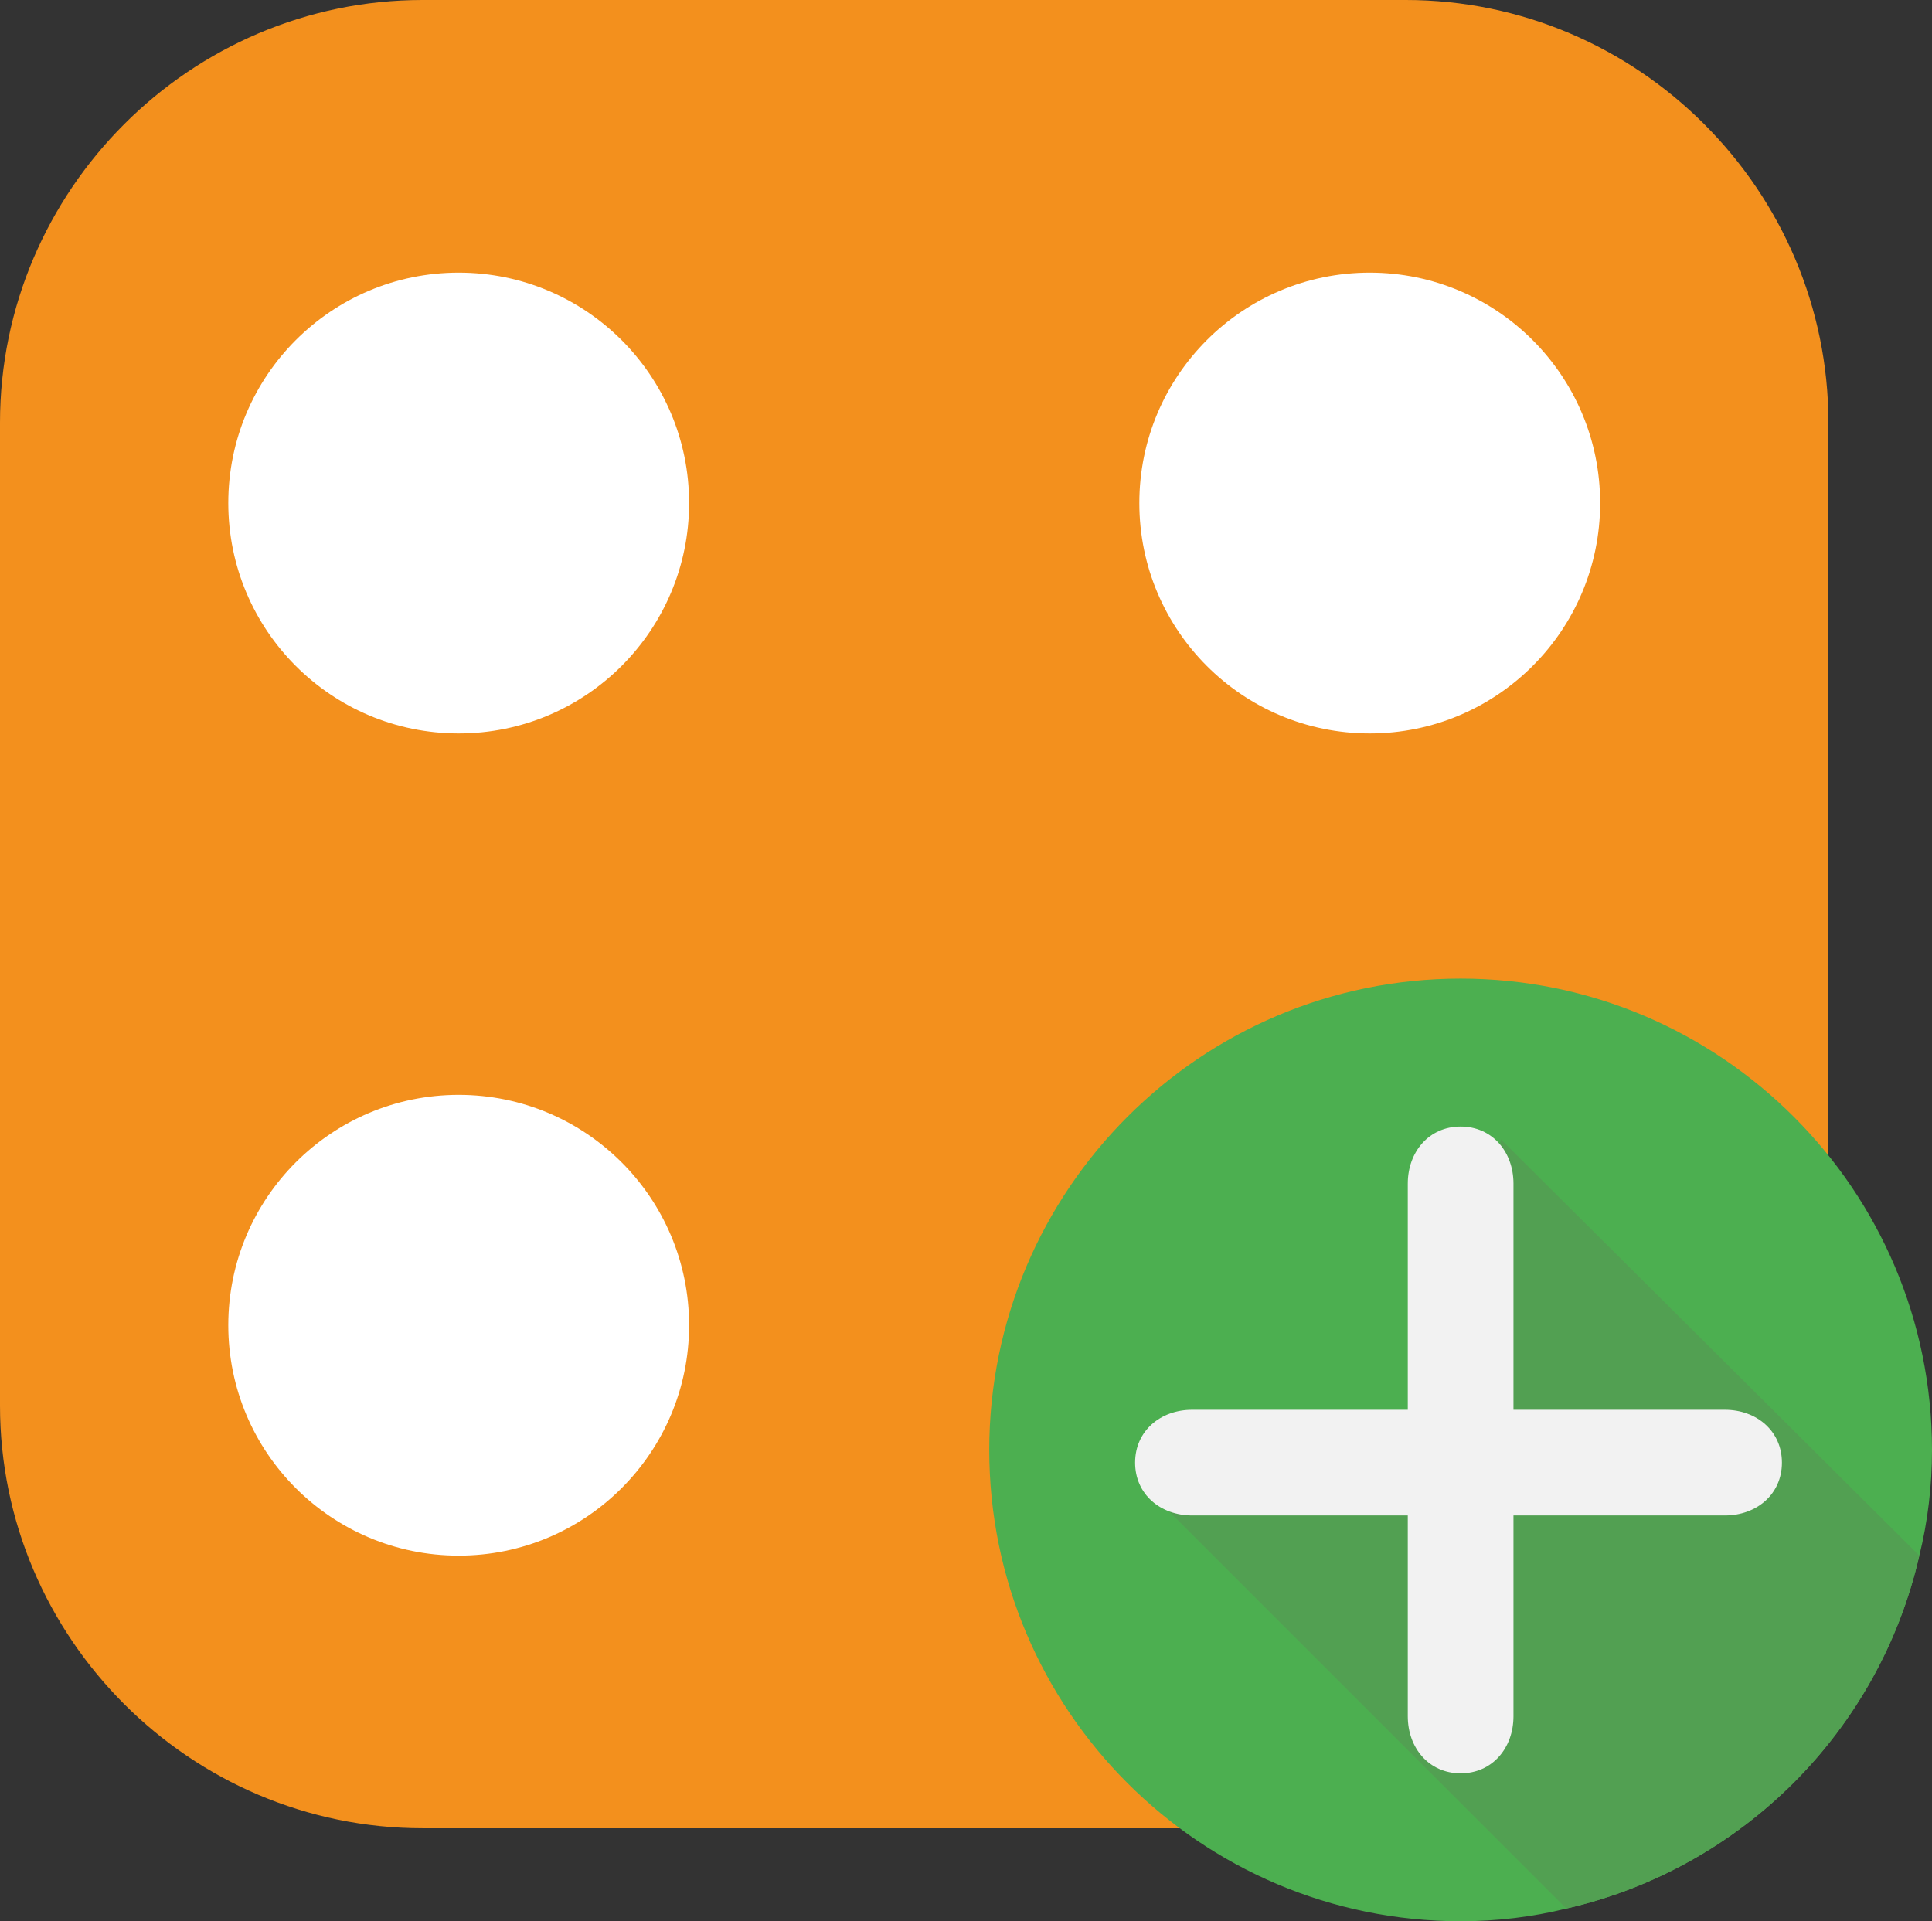 <?xml version="1.0" encoding="UTF-8" standalone="no"?>
<!-- Created with Inkscape (http://www.inkscape.org/) -->

<svg
   xmlns:dc="http://purl.org/dc/elements/1.1/"
   xmlns:cc="http://creativecommons.org/ns#"
   xmlns:rdf="http://www.w3.org/1999/02/22-rdf-syntax-ns#"
   xmlns:svg="http://www.w3.org/2000/svg"
   xmlns="http://www.w3.org/2000/svg"
   version="1.1"
   width="100%"
   height="100%"
   viewBox="0 0 91.4 90.9"
   id="Layer_1"
   xml:space="preserve"><rect x="0" y="0" width="91.4" height="90.9" fill="#333333" stroke="none"/><defs
     id="defs65" /><g
     transform="translate(-954.4,-954.3)"
     id="g3"><g
       id="g5"><g
         id="g7"><path
           d="m 1020.9,1040.8 h -46.5 c -11,0 -20,-9 -20,-20 v -46.5 c 0,-11 9,-20 20,-20 h 46.5 c 11,0 20,9 20,20 v 46.5 c 0,11 -9,20 -20,20 z"
           id="path9"
           style="fill:#f3901d" /></g><g
         id="g11"><circle
           cx="976.1"
           cy="978.1"
           r="10.9"
           id="circle13"
           style="fill:#ffffff" /><circle
           cx="1019.2"
           cy="978.1"
           r="10.9"
           id="circle15"
           style="fill:#ffffff" /><circle
           cx="1019.2"
           cy="1017"
           r="10.9"
           id="circle17"
           style="fill:#ffffff" /><circle
           cx="976.1"
           cy="1017"
           r="10.9"
           id="circle19"
           style="fill:#ffffff" /></g></g><g
       id="g21"><path
         d="m 1045.8,1022.9 c 0,1.7 -0.2,3.4 -0.6,5 -1.9,8.3 -8.4,14.8 -16.7,16.7 -1.6,0.4 -3.3,0.6 -5,0.6 -12.3,0 -22.3,-10 -22.3,-22.3 0,-12.3 10,-22.3 22.3,-22.3 12.3,0 22.3,10 22.3,22.3 z"
         id="path23"
         style="fill:#4caf50" /><path
         d="m 1045.2,1027.9 c -1.9,8.3 -8.4,14.8 -16.7,16.7 l -19.7,-19.7 9.6,-1.3 5.5,-5.5 1.5,-9.9 19.8,19.7 z"
         id="path25"
         style="fill:#52a052" /><g
         id="g27"><path
           d="m 1023.5,1038.2 c -1.5,0 -2.5,-1.2 -2.5,-2.7 v -25.2 c 0,-1.5 1,-2.7 2.5,-2.7 1.5,0 2.5,1.2 2.5,2.7 v 25.2 c 0,1.5 -1,2.7 -2.5,2.7 z"
           id="path29"
           style="fill:#f2f2f2" /><path
           d="m 1036,1026 h -25.2 c -1.5,0 -2.7,-1 -2.7,-2.5 0,-1.5 1.2,-2.5 2.7,-2.5 h 25.2 c 1.5,0 2.7,1 2.7,2.5 0,1.5 -1.2,2.5 -2.7,2.5 z"
           id="path31"
           style="fill:#f2f2f2" /></g></g></g><g
     transform="translate(-954.4,-954.3)"
     id="g33" /><g
     transform="translate(-954.4,-954.3)"
     id="g35" /><g
     transform="translate(-954.4,-954.3)"
     id="g37" /><g
     transform="translate(-954.4,-954.3)"
     id="g39" /><g
     transform="translate(-954.4,-954.3)"
     id="g41" /><g
     transform="translate(-954.4,-954.3)"
     id="g43" /><g
     transform="translate(-954.4,-954.3)"
     id="g45" /><g
     transform="translate(-954.4,-954.3)"
     id="g47" /><g
     transform="translate(-954.4,-954.3)"
     id="g49" /><g
     transform="translate(-954.4,-954.3)"
     id="g51" /><g
     transform="translate(-954.4,-954.3)"
     id="g53" /><g
     transform="translate(-954.4,-954.3)"
     id="g55" /><g
     transform="translate(-954.4,-954.3)"
     id="g57" /><g
     transform="translate(-954.4,-954.3)"
     id="g59" /><g
     transform="translate(-954.4,-954.3)"
     id="g61" /></svg>